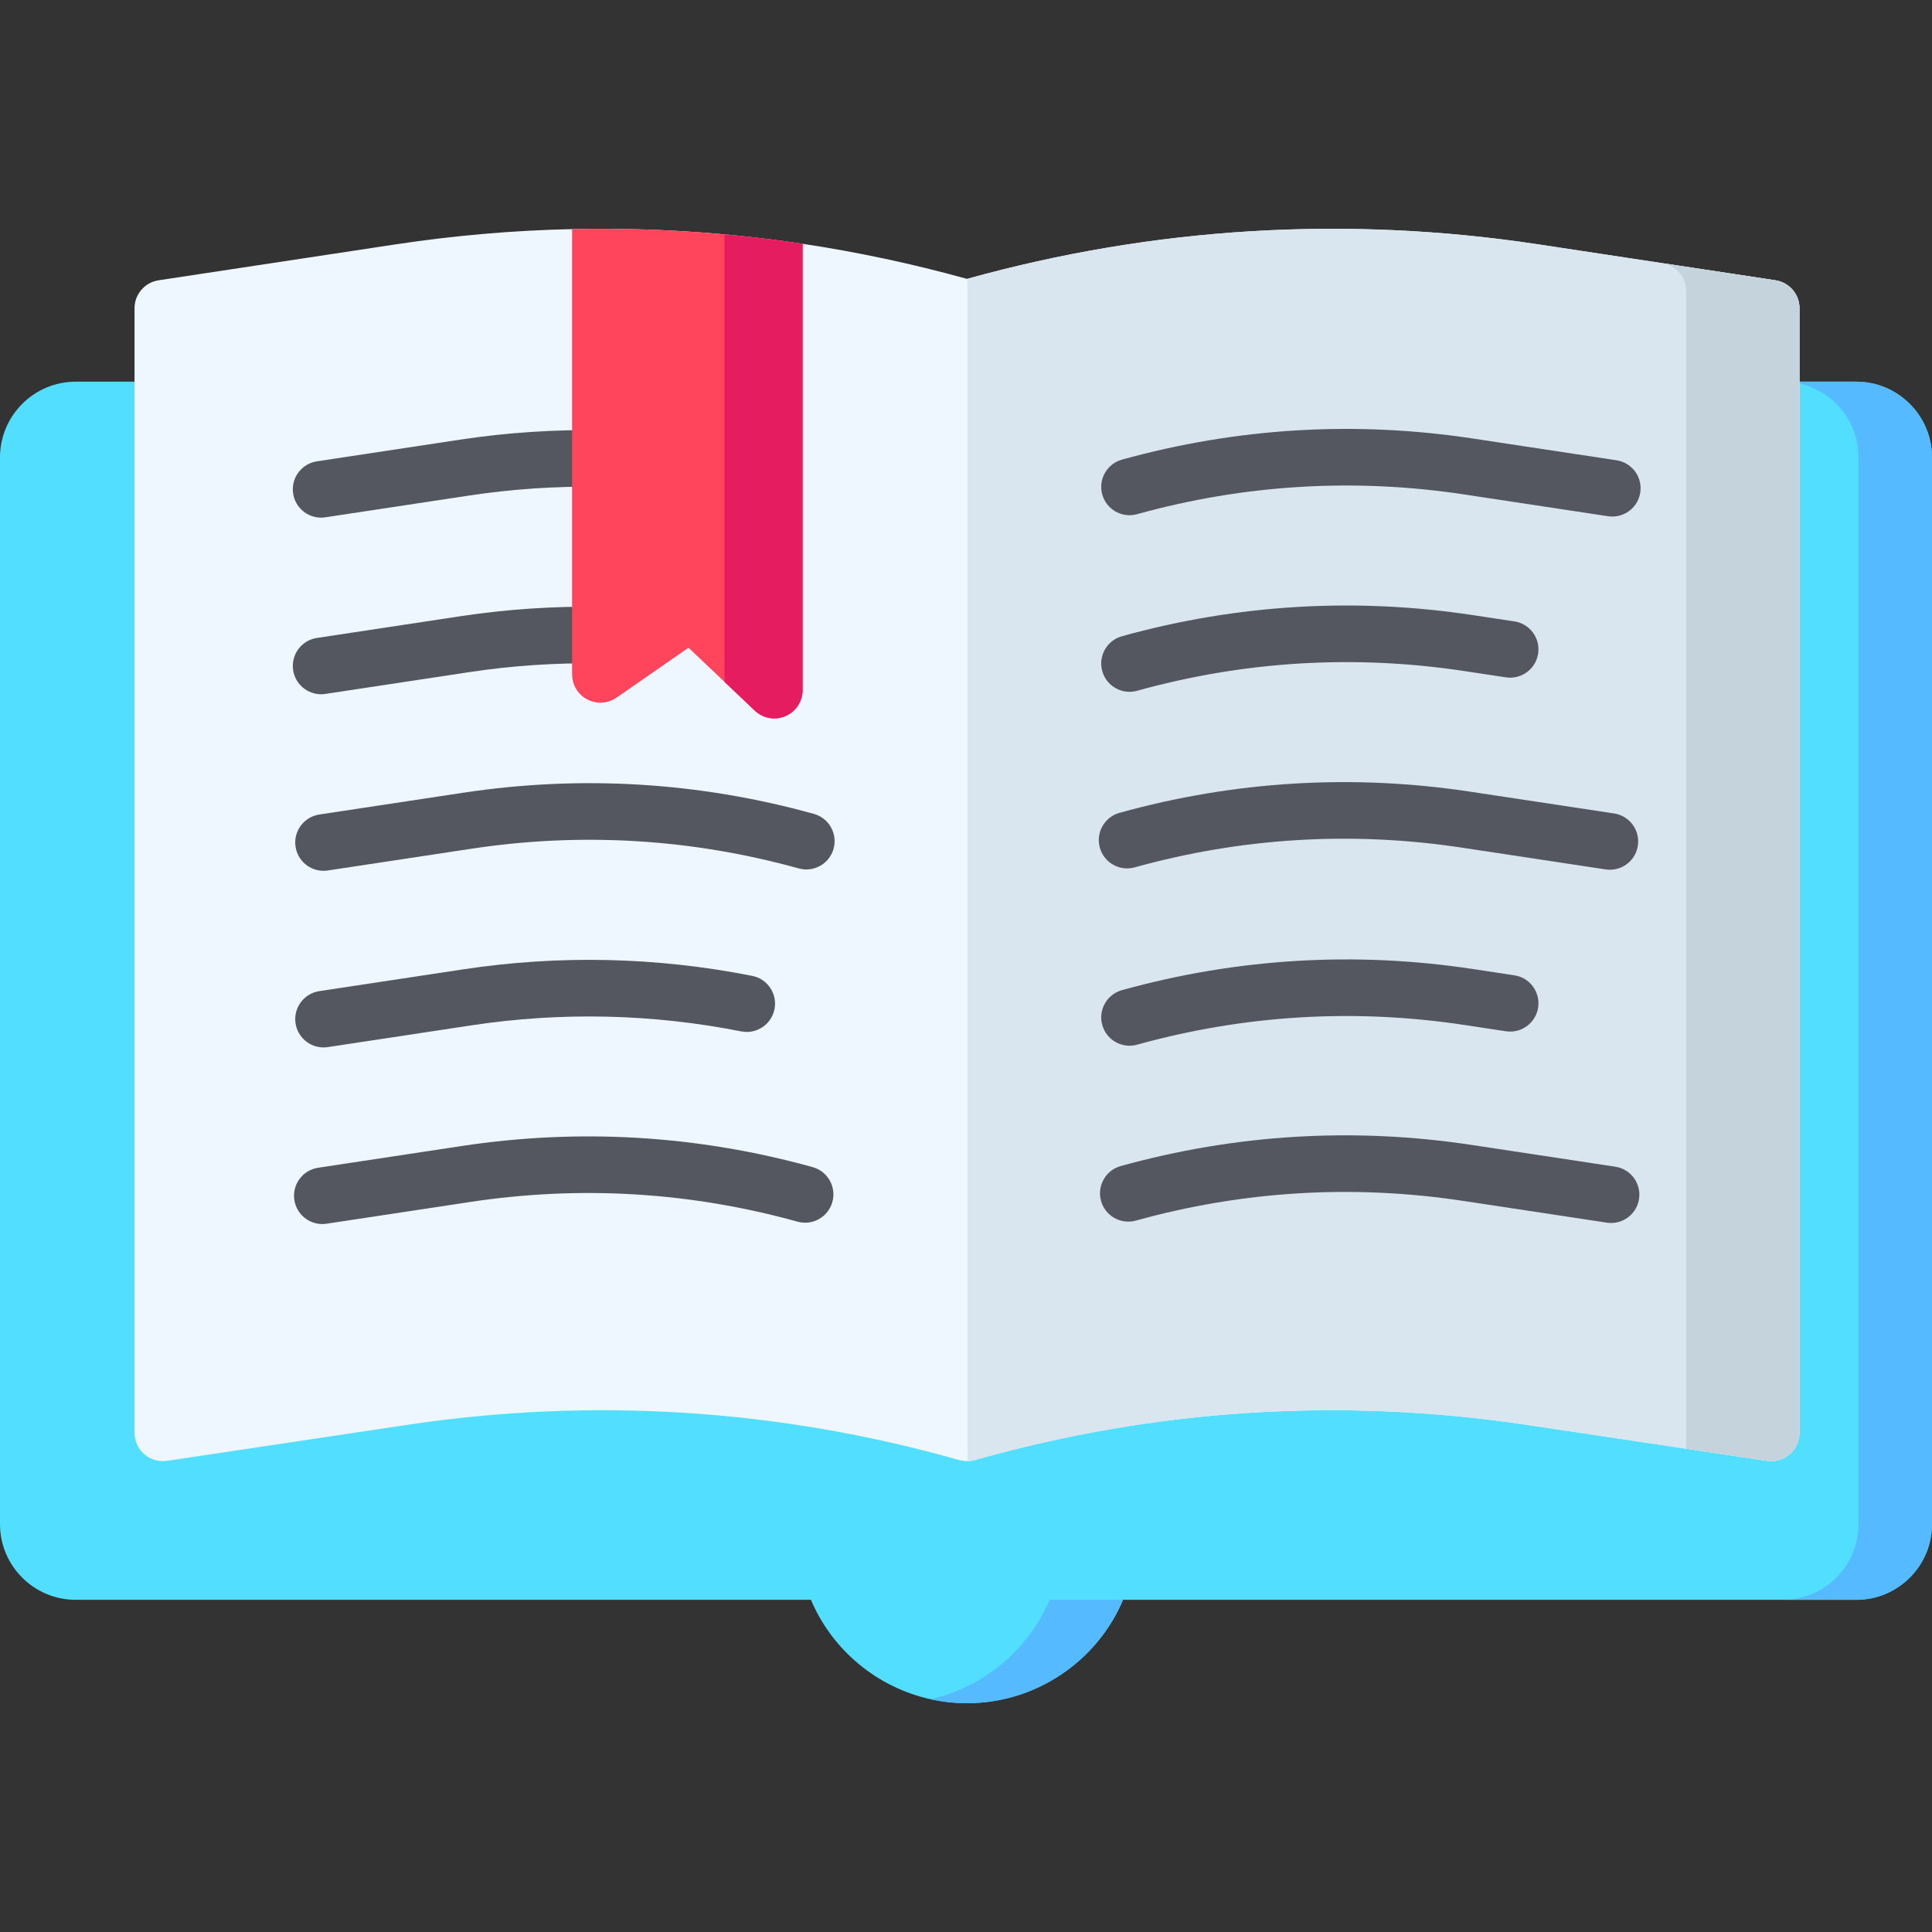 <svg id="Layer_1" enable-background="new 0 0 512 512" height="512" viewBox="0 0 512 512" width="512" xmlns="http://www.w3.org/2000/svg"><rect x="0" y="0" width="512" height="512" fill="#333333" stroke="none"/><g><path d="m512 121.219v282.68c0 11.07-9 20.07-20.07 20.07h-194.31c-6.94 16.39-23.2 27.4-41.35 27.4-3.32 0-6.58-.37-9.73-1.07-14.07-3.14-25.96-12.94-31.63-26.33h-194.84c-11.07 0-20.07-9-20.07-20.07v-282.68c0-11.06 9-20.07 20.07-20.07h471.86c11.07 0 20.07 9.01 20.07 20.07z" fill="#52deff"/><path d="m278.15 423.969h19.47c-6.94 16.39-23.2 27.4-41.35 27.4-3.32 0-6.58-.37-9.73-1.07 14.06-3.15 25.94-12.94 31.61-26.33z" fill="#55baff"/><path d="m512 121.219v282.68c0 11.07-9 20.07-20.07 20.07h-19.47c11.08 0 20.07-8.98 20.07-20.07v-282.68c0-11.08-8.99-20.07-20.07-20.07h19.47c11.07 0 20.07 9.01 20.07 20.07z" fill="#55baff"/><g><path d="m476.88 81.689v298.03c0 2.18-.95 4.26-2.61 5.68-1.37 1.18-3.11 1.82-4.89 1.82-.37 0-.74-.03-1.11-.08l-63.67-9.54c-49.21-7.36-98.42-4.22-146.29 9.34-.63.18-1.28.27-1.93.28-.73.01-1.45-.09-2.16-.28-47.86-13.56-97.08-16.7-146.28-9.34l-63.67 9.54c-2.16.32-4.36-.31-6.01-1.74-1.65-1.42-2.61-3.5-2.61-5.68v-298.03c0-3.71 2.72-6.86 6.38-7.41l62.83-9.52c15.6-2.36 31.19-3.71 46.75-4.04 20.46-.45 40.85.85 61.09 3.89 14.58 2.19 29.08 5.28 43.46 9.27l.11.03.11-.03c49.55-13.75 100.45-16.81 151.29-9.12l62.83 9.52c3.67.55 6.38 3.7 6.38 7.41z" fill="#eef6ff"/><path d="m476.88 81.689v298.03c0 2.18-.95 4.26-2.61 5.68-1.37 1.18-3.11 1.82-4.89 1.82-.37 0-.74-.03-1.11-.08l-21.39-3.2-42.28-6.34c-49.21-7.36-98.42-4.22-146.29 9.34-.63.18-1.28.27-1.93.28v-313.34c49.55-13.75 100.45-16.81 151.29-9.12l32.85 4.98 29.98 4.54c3.67.55 6.38 3.7 6.38 7.41z" fill="#dae6ef"/><path d="m476.88 81.689v298.03c0 2.18-.95 4.26-2.61 5.68-1.37 1.18-3.11 1.82-4.89 1.82-.37 0-.74-.03-1.11-.08l-21.39-3.2v-306.76c0-3.71-2.71-6.88-6.38-7.43l.02-.01 29.98 4.54c3.67.55 6.38 3.7 6.38 7.41z" fill="#c5d3dd"/><g fill="#555760"><path d="m85.09 137.176c.374 0 .752-.028 1.133-.085l38.1-5.769c11.434-1.731 23.096-2.508 34.656-2.313.043 0 .086.001.13.001 4.082 0 7.427-3.274 7.496-7.373.07-4.142-3.23-7.556-7.372-7.626-12.383-.205-24.896.624-37.156 2.48l-38.1 5.769c-4.095.62-6.912 4.443-6.292 8.538.562 3.715 3.759 6.378 7.405 6.378z"/><path d="m85.09 183.981c.374 0 .752-.028 1.133-.085l38.1-5.769c11.434-1.732 23.086-2.515 34.656-2.313.043 0 .086.001.13.001 4.082 0 7.427-3.274 7.496-7.373.07-4.142-3.23-7.556-7.372-7.626-12.394-.211-24.897.624-37.156 2.48l-38.1 5.769c-4.095.62-6.912 4.443-6.292 8.538.562 3.715 3.759 6.378 7.405 6.378z"/><path d="m215.686 215.689c-30.448-8.447-61.727-10.331-92.969-5.601l-38.1 5.769c-4.095.62-6.912 4.443-6.292 8.538.563 3.715 3.76 6.378 7.405 6.378.374 0 .752-.028 1.133-.085l38.1-5.769c29.14-4.413 58.314-2.654 86.713 5.224 3.99 1.106 8.124-1.231 9.232-5.222 1.107-3.991-1.231-8.125-5.222-9.232z"/><path d="m85.731 277.578c.374 0 .752-.028 1.133-.085l38.1-5.769c23.807-3.604 47.854-3.063 71.475 1.608 4.062.802 8.01-1.839 8.813-5.902.804-4.063-1.839-8.009-5.902-8.813-25.323-5.009-51.105-5.59-76.631-1.725l-38.1 5.769c-4.095.62-6.912 4.443-6.292 8.538.561 3.716 3.759 6.379 7.404 6.379z"/><path d="m215.366 309.299c-30.448-8.447-61.727-10.33-92.97-5.601l-38.1 5.769c-4.095.62-6.912 4.443-6.292 8.538.563 3.715 3.76 6.378 7.405 6.378.374 0 .752-.028 1.133-.085l38.1-5.769c29.139-4.413 58.313-2.654 86.714 5.224 3.991 1.107 8.124-1.231 9.232-5.222 1.107-3.991-1.231-8.124-5.222-9.232z"/><path d="m428.398 121.976-38.1-5.769c-31.242-4.73-62.521-2.846-92.97 5.601-3.991 1.107-6.329 5.241-5.223 9.232 1.107 3.991 5.237 6.33 9.232 5.222 28.401-7.878 57.576-9.636 86.714-5.224l38.1 5.769c.381.058.759.085 1.133.085 3.646 0 6.844-2.664 7.405-6.378.621-4.095-2.196-7.918-6.291-8.538z"/><path d="m299.33 183.336c.663 0 1.338-.089 2.009-.275 28.398-7.879 57.574-9.637 86.714-5.225l11.032 1.67c4.091.617 7.917-2.197 8.538-6.293.62-4.095-2.197-7.918-6.292-8.538l-11.032-1.67c-31.242-4.73-62.521-2.846-92.97 5.602-3.991 1.107-6.329 5.241-5.222 9.232.921 3.321 3.937 5.497 7.223 5.497z"/><path d="m390.299 256.796c-31.242-4.73-62.521-2.845-92.97 5.602-3.991 1.107-6.329 5.241-5.222 9.232.921 3.321 3.937 5.497 7.223 5.497.663 0 1.338-.089 2.009-.275 28.398-7.878 57.574-9.636 86.714-5.225l11.032 1.67c4.091.619 7.917-2.197 8.538-6.293.62-4.095-2.197-7.918-6.292-8.538z"/><path d="m300.697 229.86c28.399-7.879 57.576-9.635 86.714-5.224l38.1 5.769c.381.058.759.085 1.133.085 3.646 0 6.844-2.664 7.405-6.378.62-4.095-2.197-7.918-6.292-8.538l-38.1-5.769c-31.241-4.73-62.521-2.847-92.97 5.601-3.991 1.107-6.329 5.241-5.222 9.232s5.236 6.33 9.232 5.222z"/><path d="m428.077 309.184-38.1-5.769c-31.242-4.731-62.522-2.846-92.969 5.601-3.991 1.107-6.329 5.241-5.222 9.232 1.106 3.991 5.237 6.329 9.231 5.222 28.397-7.879 57.573-9.636 86.713-5.224l38.1 5.769c.381.058.759.085 1.133.085 3.646 0 6.844-2.664 7.405-6.378.621-4.095-2.196-7.918-6.291-8.538z"/></g></g><path d="m212.7 64.609v118.29c0 2.99-1.79 5.7-4.54 6.89-.95.41-1.96.61-2.96.61-1.88 0-3.74-.71-5.16-2.06l-8.05-7.64-9.53-9.04-19.08 13.23c-2.29 1.58-5.28 1.77-7.75.48-2.48-1.3-4.02-3.86-4.02-6.65v-118c13.5-.3 26.97.17 40.38 1.4 6.92.62 13.82 1.46 20.71 2.49z" fill="#ff455c"/><path d="m212.7 64.609v118.29c0 2.99-1.79 5.7-4.54 6.89-.95.41-1.96.61-2.96.61-1.88 0-3.74-.71-5.16-2.06l-8.05-7.64v-118.58c6.92.62 13.82 1.46 20.71 2.49z" fill="#e51c5f"/></g></svg>